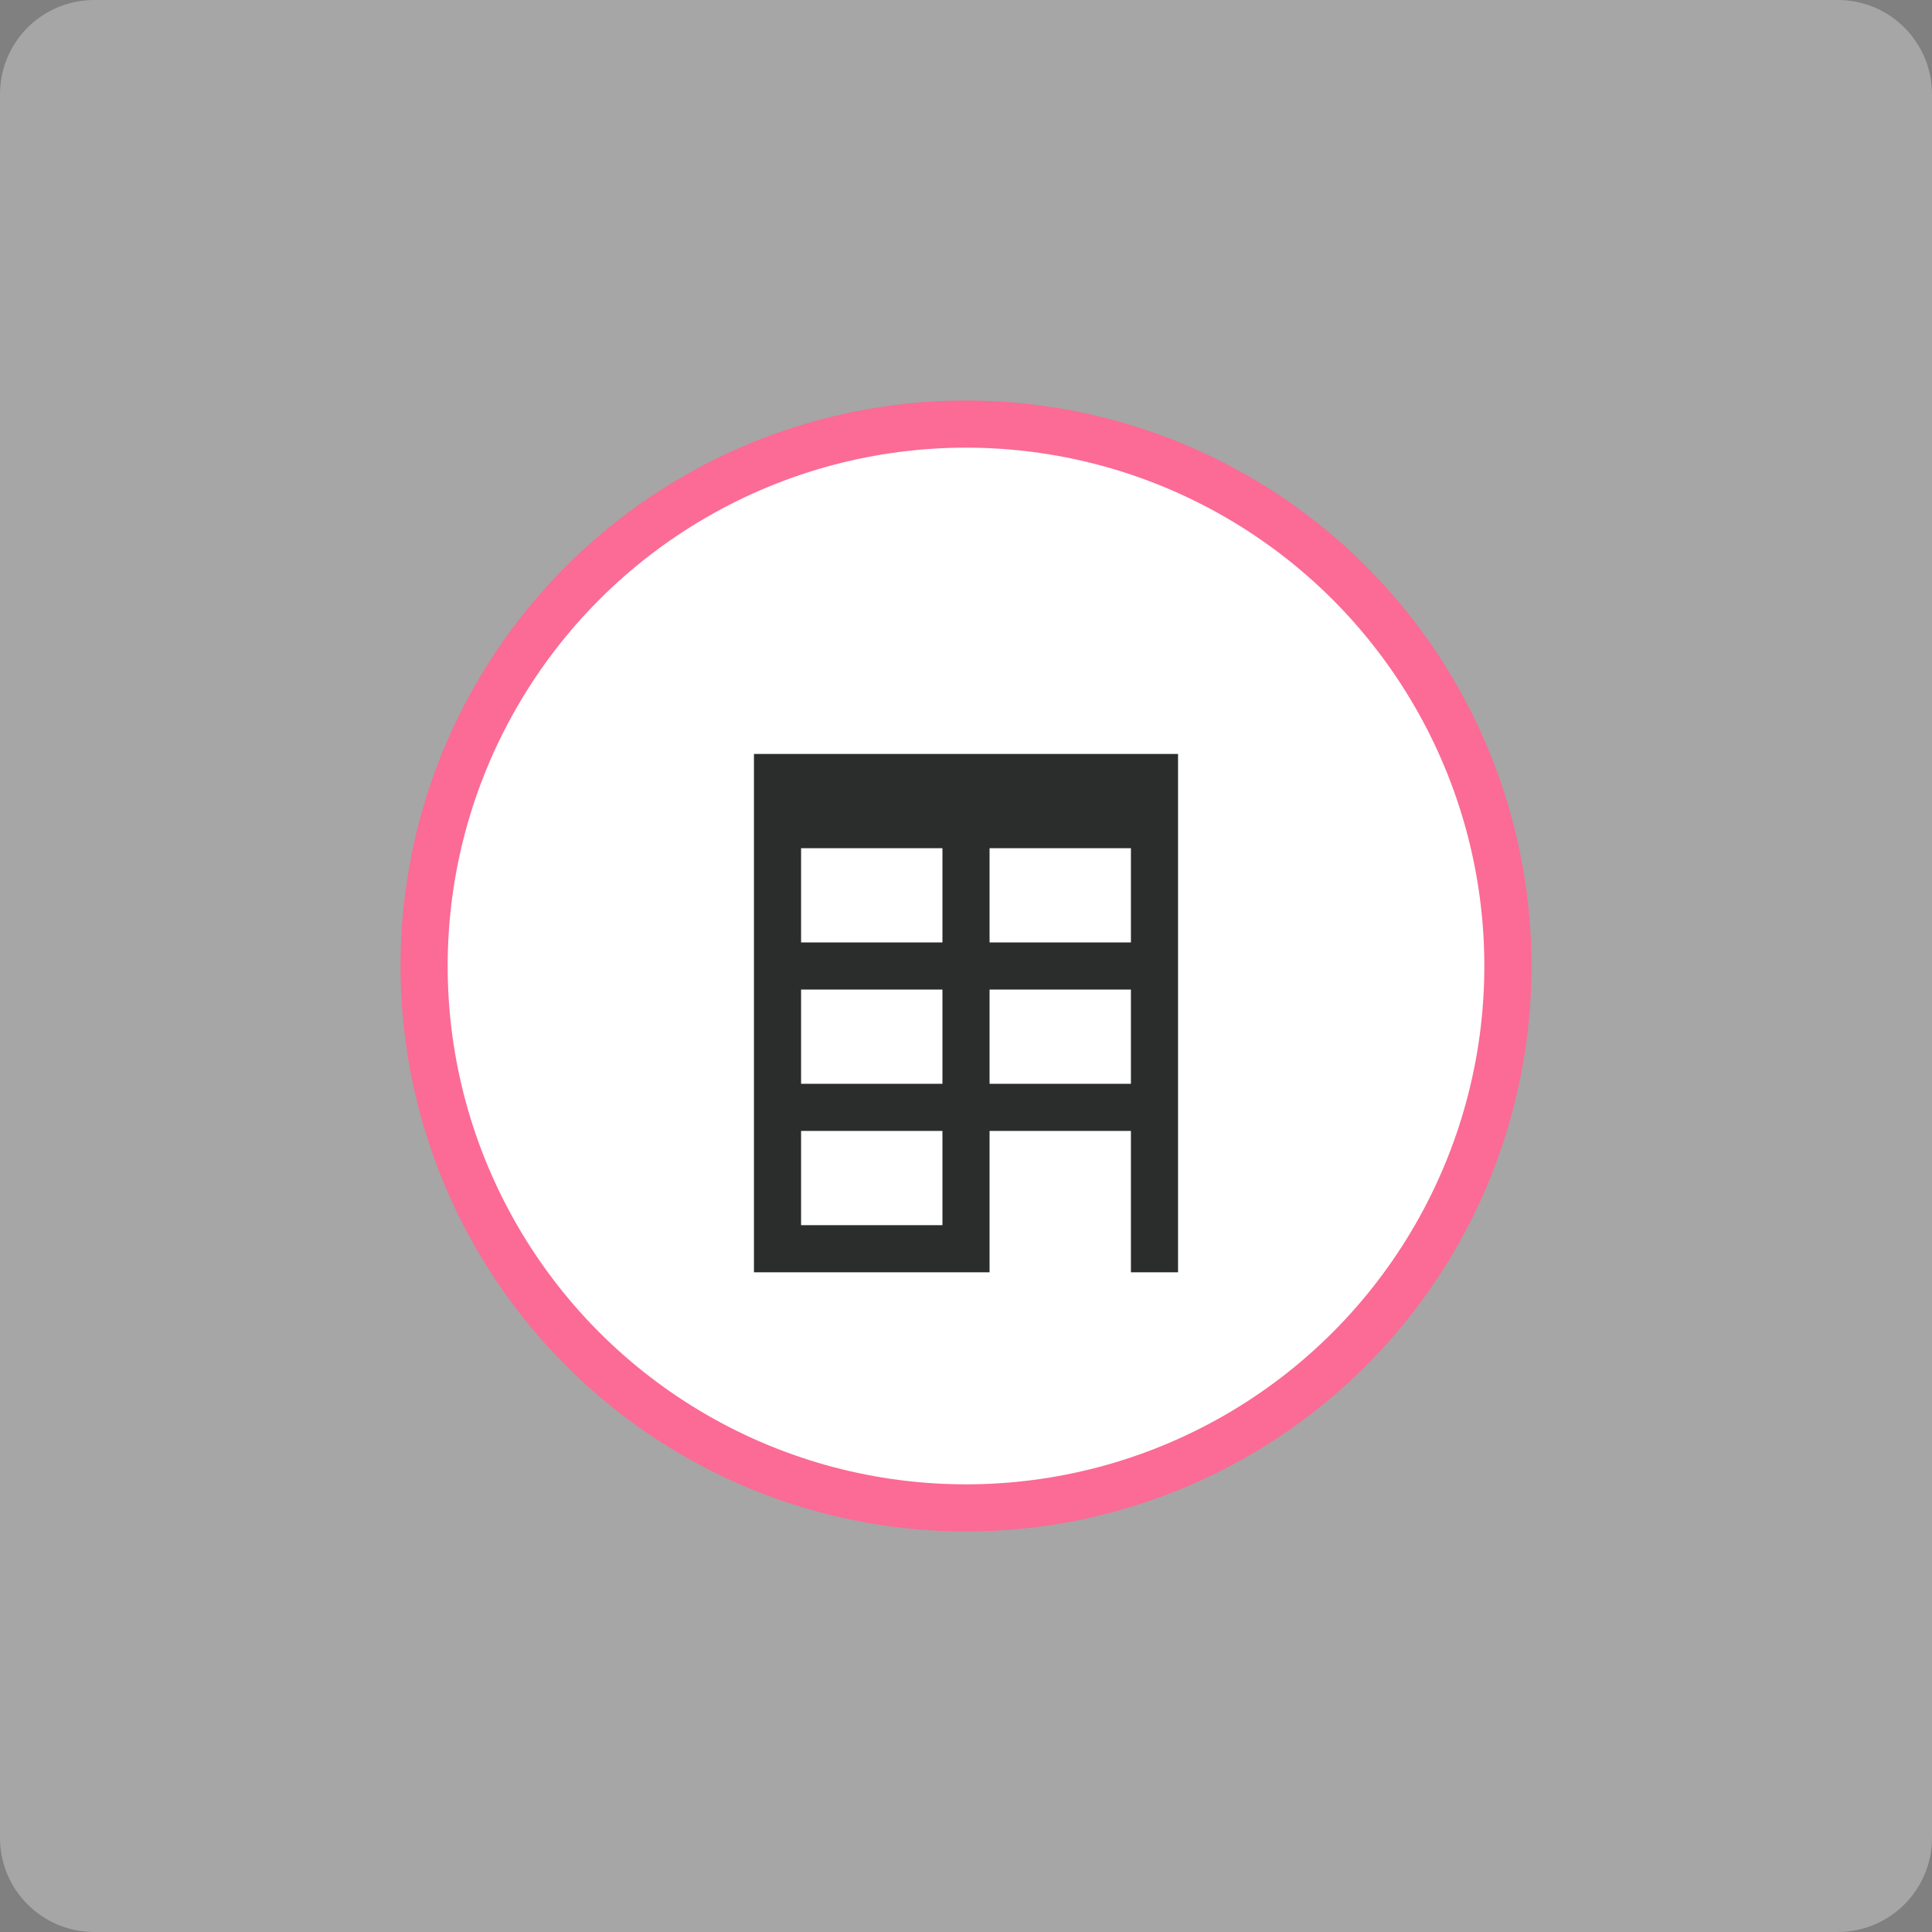 <?xml version="1.0" encoding="UTF-8"?>
<svg width="41px" height="41px" viewBox="0 0 41 41" version="1.1" xmlns="http://www.w3.org/2000/svg" xmlns:xlink="http://www.w3.org/1999/xlink">
    <rect x="0" y="0" width="41" height="41" fill="#808080" stroke="none"/>
    <!-- Generator: Sketch 52.2 (67145) - http://www.bohemiancoding.com/sketch -->
    <title>Artboard</title>
    <desc>Created with Sketch.</desc>
    <g id="Artboard" stroke="none" stroke-width="1" fill="none" fill-rule="evenodd">
        <path d="M2,0 L39,0 C40.105,-2.02906125e-16 41,0.895 41,2 L41,39 C41,40.105 40.105,41 39,41 L2,41 C0.895,41 1.3527075e-16,40.105 0,39 L0,2 C-1.3527075e-16,0.895 0.895,2.02906125e-16 2,0 Z" id="Rectangle" fill-opacity="0.3" fill="#FFFFFF"></path>
        <g id="Group" transform="translate(9, 9)">
            <circle id="Oval" stroke="#FC6A96" fill="#FFFFFF" cx="11.5" cy="11.5" r="11.5"></circle>
            <path d="M7,7 L7,18 L12,18 L12,15 L15,15 L15,18 L16,18 L16,7 L7,7 Z M11,17 L8,17 L8,15 L11,15 L11,17 Z M11,14 L8,14 L8,12 L11,12 L11,14 Z M11,11 L8,11 L8,9 L11,9 L11,11 Z M15,14 L12,14 L12,12 L15,12 L15,14 Z M15,11 L12,11 L12,9 L15,9 L15,11 Z" id="Shape" fill="#2B2D2D" fill-rule="nonzero"></path>
        </g>
    </g>
</svg>